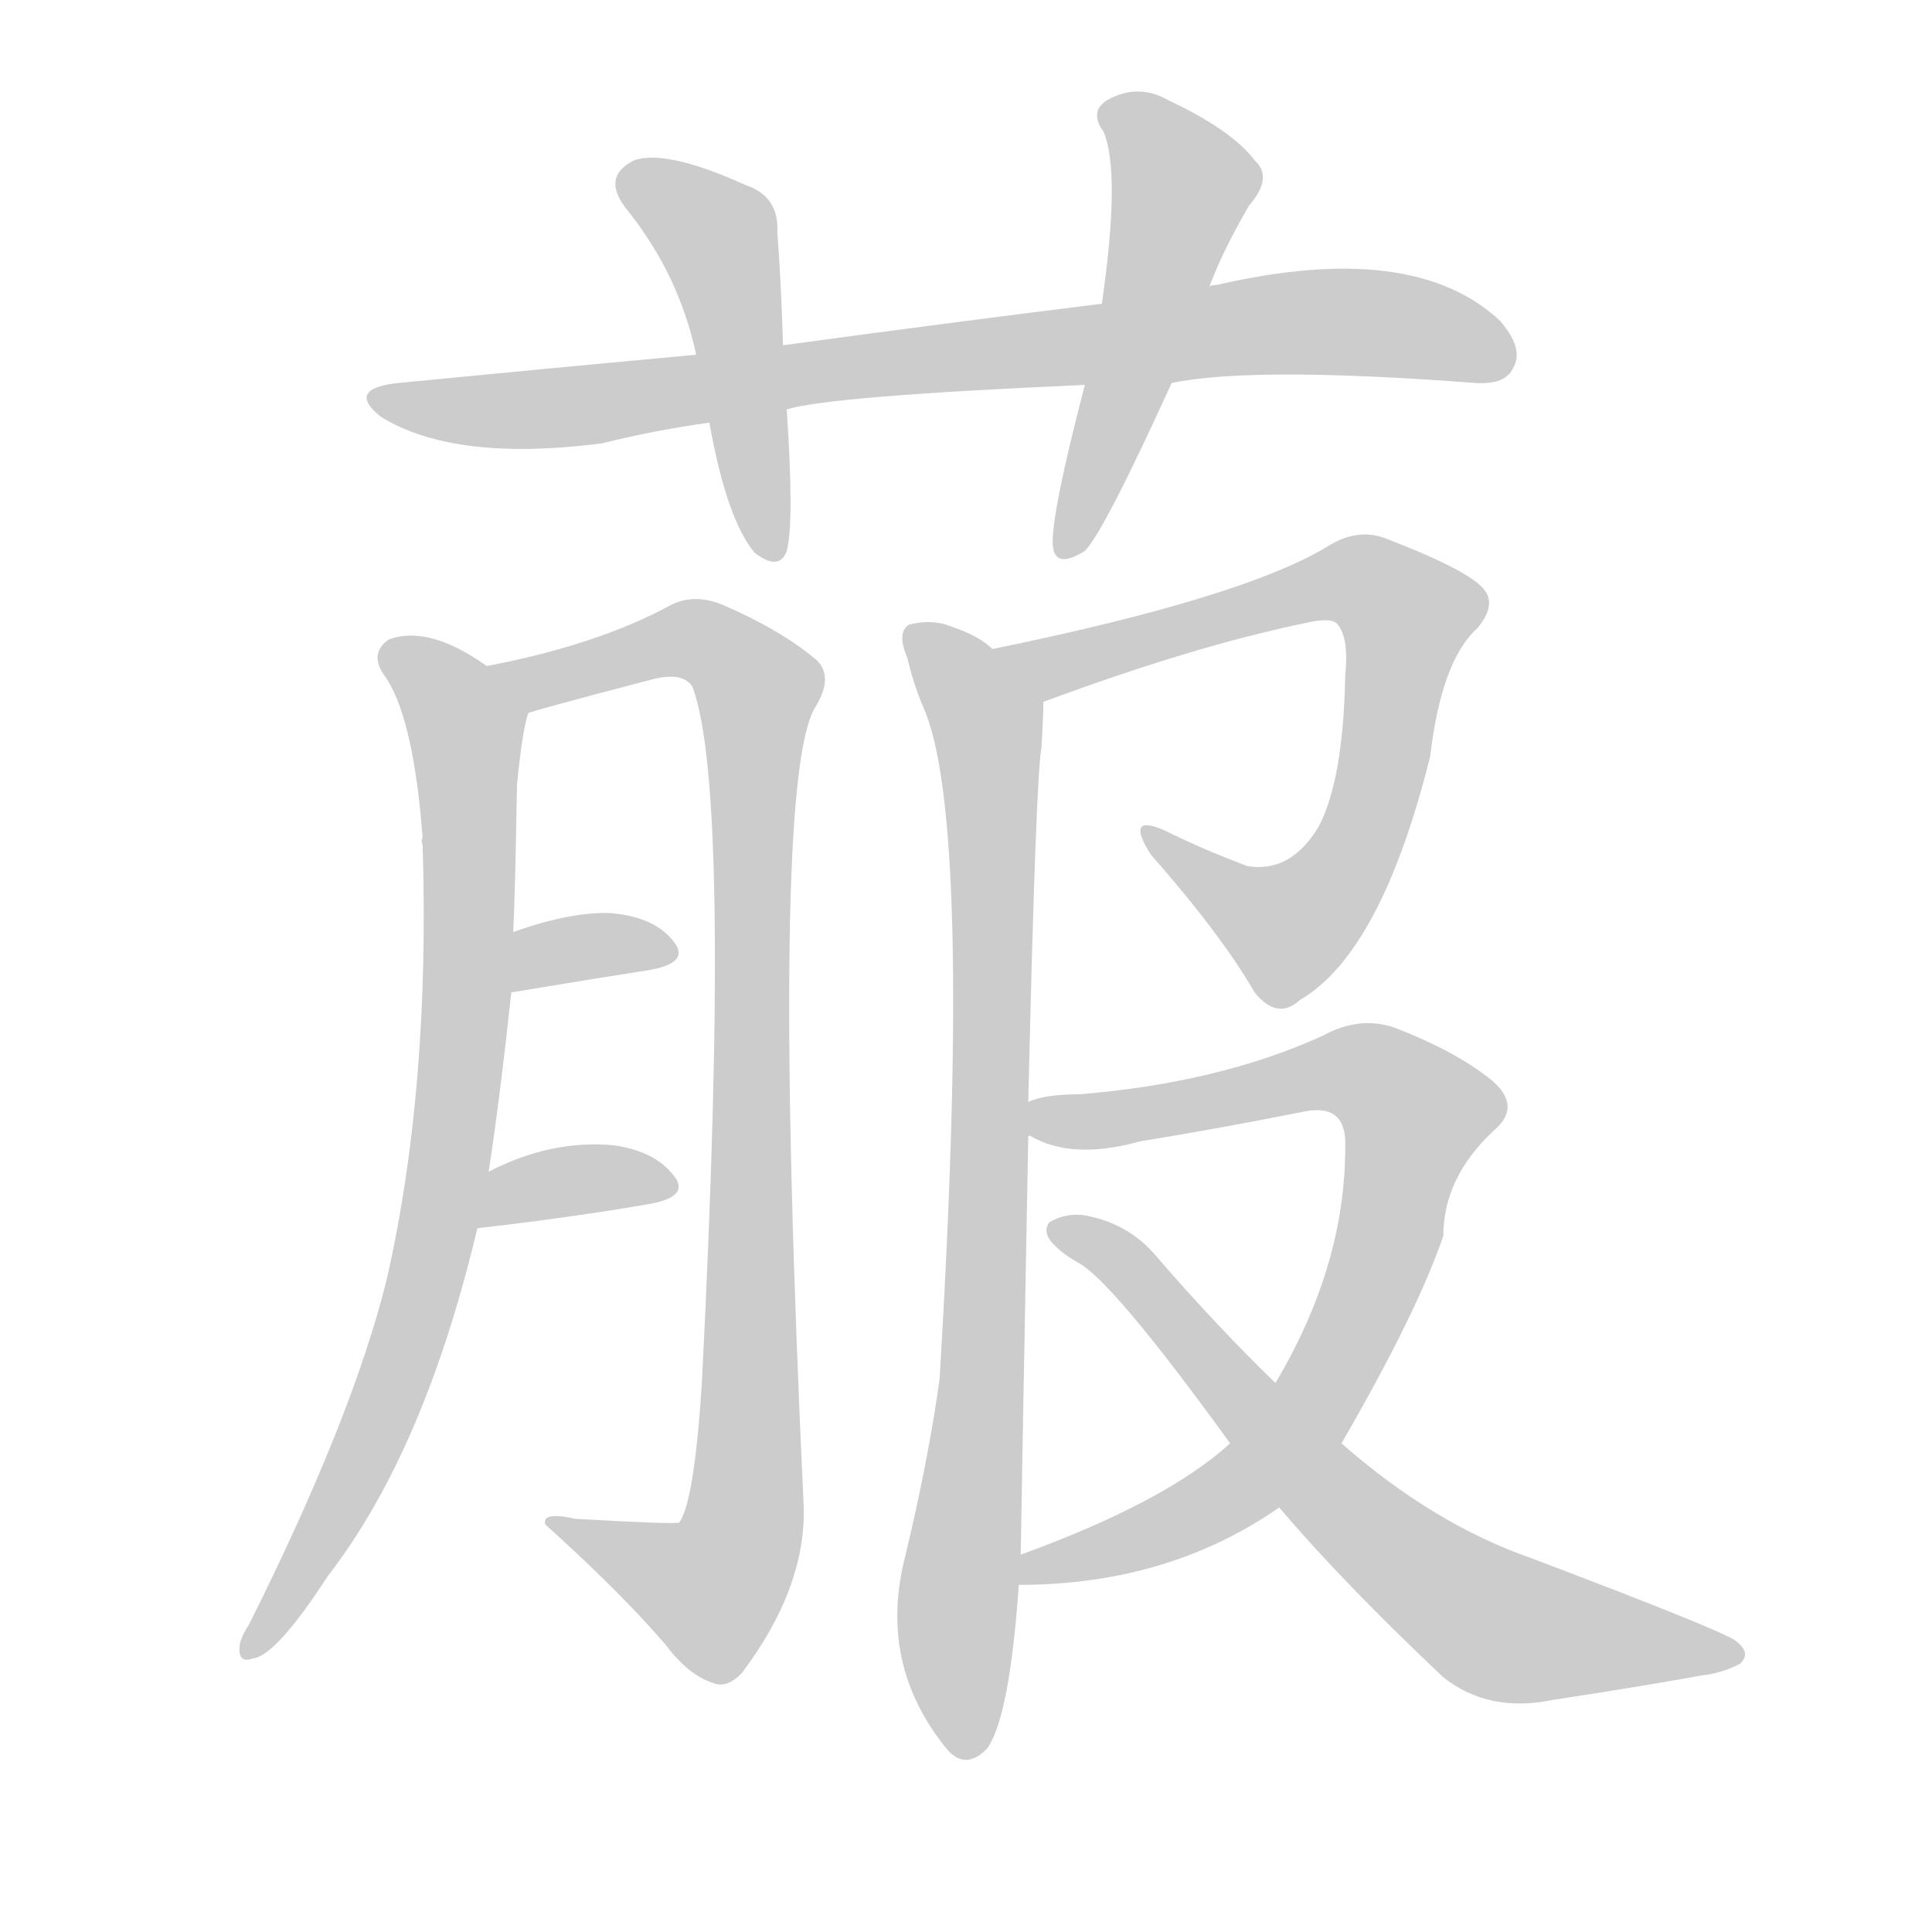 <!--
AnimCJK 2016-2018 Copyright Francois Mizessyn - https://github.com/parsimonhi/animCJK
Derived from:
    MakeMeAHanzi project - https://github.com/skishore/makemeahanzi
    Arphic PL KaitiM GB - https://apps.ubuntu.com/cat/applications/precise/fonts-arphic-gkai00mp/
    Arphic PL UKai - https://apps.ubuntu.com/cat/applications/fonts-arphic-ukai/
You can redistribute and/or modify this file under the terms of the Arphic Public License
as published by Arphic Technology Co., Ltd.
You should have received a copy of this license (the directory "APL") along with this file;
if not, see http://ftp.gnu.org/non-gnu/chinese-fonts-truetype/LICENSE.
-->
<svg id="z33748" class="acjk" version="1.1" viewBox="0 0 1024 1024" xmlns="http://www.w3.org/2000/svg" xmlns:xlink="http://www.w3.org/1999/xlink">
<style>
<![CDATA[
@keyframes z33748k {
	from {
		stroke:#ccc;
		stroke-dashoffset:3334;
	}
	1% {
		stroke:#c00;
		stroke-dashoffset:3334;
	}
	75% {
		stroke:#c00;
		stroke-dashoffset:0;
	}
	to {
		stroke:#000;
	}
}
#z33748 path[clip-path] {
	animation:z33748k 1s linear both;
	stroke-dasharray:3334;
	stroke-width:128;
	stroke-linecap:round;
	fill:none;
}
#z33748 path[clip-path="url(#z33748c1)"] {animation-delay:1s;}
#z33748 path[clip-path="url(#z33748c2)"] {animation-delay:2s;}
#z33748 path[clip-path="url(#z33748c3)"] {animation-delay:3s;}
#z33748 path[clip-path="url(#z33748c4)"] {animation-delay:4s;}
#z33748 path[clip-path="url(#z33748c5)"] {animation-delay:5s;}
#z33748 path[clip-path="url(#z33748c6)"] {animation-delay:6s;}
#z33748 path[clip-path="url(#z33748c7)"] {animation-delay:7s;}
#z33748 path[clip-path="url(#z33748c8)"] {animation-delay:8s;}
#z33748 path[clip-path="url(#z33748c9)"] {animation-delay:9s;}
#z33748 path[clip-path="url(#z33748c10)"] {animation-delay:10s;}
#z33748 path[clip-path="url(#z33748c11)"] {animation-delay:11s;}
#z33748 path {fill:#ccc;}
]]>
</style>
<path id="z33748d1" d="M621 203Q664 194 782 203Q798 204 802 195Q808 185 795 170Q749 127 645 151Q642 151 641 152C603 158 603 158 584 161Q503 171 415 183C384 186 384 186 369 188Q293 195 211 203Q183 206 202 221Q241 245 319 235Q347 228 376 224C403 219 403 219 417 217Q439 210 575 204C606 203 606 203 621 203Z"/>
<path id="z33748d2" d="M415 183Q414 149 412 123Q413 104 395 98Q353 79 336 85Q318 94 333 112Q360 146 369 188C374 212 374 212 376 224Q385 275 400 293Q413 303 417 292Q421 277 417 217C416 194 416 194 415 183Z"/>
<path id="z33748d3" d="M641 152Q648 133 662 109Q675 94 665 85Q653 69 619 53Q603 44 587 53Q577 59 585 70Q594 92 584 161C578 190 578 190 575 204Q557 273 558 289Q559 302 575 292Q585 282 621 203C634 169 634 169 641 152Z"/>
<path id="z33748d4" d="M259 621Q265 582 271 526C272 505 272 505 272 494Q273 476 274 416Q277 386 280 378C282 367 267 360 258 353Q227 331 206 339Q196 346 203 357Q219 378 224 444Q223 445 224 448Q228 577 205 678Q187 751 132 861Q128 867 127 872Q126 882 134 879Q146 878 174 835Q225 769 253 651C257 631 257 631 259 621Z"/>
<path id="z33748d5" d="M280 378Q281 377 346 360Q362 356 367 364Q388 419 372 733Q368 796 360 807Q357 808 305 805Q287 801 289 808Q329 844 353 872Q365 888 378 892Q385 895 393 887Q427 842 426 799Q408 415 432 375Q442 359 433 350Q414 334 384 321Q368 314 355 321Q316 342 258 353C247 355 270 382 280 378Z"/>
<path id="z33748d6" d="M271 526Q313 519 345 514Q366 510 357 499Q347 486 324 484Q303 483 272 494C262 498 261 528 271 526Z"/>
<path id="z33748d7" d="M253 651Q305 645 345 638Q366 634 357 623Q347 610 325 607Q292 604 259 621C250 625 243 653 253 651Z"/>
<path id="z33748d8" d="M553 372Q634 342 693 330Q706 327 709 331Q715 338 713 358Q712 413 699 438Q684 463 661 459Q637 450 617 440Q596 431 610 453Q647 495 665 526Q677 541 689 530Q732 505 758 401Q764 350 783 333Q793 321 787 313Q780 303 736 286Q720 279 703 290Q658 317 526 344C513 347 541 377 553 372Z"/>
<path id="z33748d9" d="M545 584Q549 412 552 396Q553 380 553 372C553 359 536 352 526 344Q519 337 504 332Q494 328 482 331Q475 335 481 349Q484 362 489 374Q516 432 498 731Q492 774 480 824Q465 881 501 926Q511 939 523 927Q535 911 540 840C541 829 541 829 541 824Q541 818 545 602C545 590 545 590 545 584Z"/>
<path id="z33748d10" d="M711 765Q751 696 765 655Q765 624 792 599Q807 586 790 572Q771 557 740 545Q721 538 701 549Q646 574 572 580Q554 580 545 584C539 586 539 600 545 602C546 602 546 602 546 602Q568 615 604 605Q647 598 692 589Q714 585 713 608Q713 671 676 733C660 754 660 754 652 765Q618 796 541 824C536 826 535 840 540 840Q619 840 678 799C700 776 700 776 711 765Z"/>
<path id="z33748d11" d="M678 799Q712 839 765 889Q789 908 823 901Q869 894 902 888Q912 887 922 882Q929 876 919 869Q907 862 812 826Q760 808 711 765C688 744 688 744 676 733Q645 703 613 666Q598 648 574 644Q564 643 556 648Q552 654 560 661Q564 665 571 669Q589 678 652 765C669 788 669 788 678 799Z"/>
<defs>
	<clipPath id="z33748c1"><use xlink:href="#z33748d1"></use></clipPath>
	<clipPath id="z33748c2"><use xlink:href="#z33748d2"></use></clipPath>
	<clipPath id="z33748c3"><use xlink:href="#z33748d3"></use></clipPath>
	<clipPath id="z33748c4"><use xlink:href="#z33748d4"></use></clipPath>
	<clipPath id="z33748c5"><use xlink:href="#z33748d5"></use></clipPath>
	<clipPath id="z33748c6"><use xlink:href="#z33748d6"></use></clipPath>
	<clipPath id="z33748c7"><use xlink:href="#z33748d7"></use></clipPath>
	<clipPath id="z33748c8"><use xlink:href="#z33748d8"></use></clipPath>
	<clipPath id="z33748c9"><use xlink:href="#z33748d9"></use></clipPath>
	<clipPath id="z33748c10"><use xlink:href="#z33748d10"></use></clipPath>
	<clipPath id="z33748c11"><use xlink:href="#z33748d11"></use></clipPath>
</defs>
<path pathLength="3333" clip-path="url(#z33748c1)" d="M204 214L682 171L799 183"/>
<path pathLength="3333" clip-path="url(#z33748c2)" d="M334 95L381 125L405 291"/>
<path pathLength="3333" clip-path="url(#z33748c3)" d="M590 57L629 105L565 287"/>
<path pathLength="3333" clip-path="url(#z33748c4)" d="M209 346L248 387L242 585L207 737L134 873"/>
<path pathLength="3333" clip-path="url(#z33748c5)" d="M267 355L366 338L402 363L396 800L372 849L300 811"/>
<path pathLength="3333" clip-path="url(#z33748c6)" d="M277 517L354 504"/>
<path pathLength="3333" clip-path="url(#z33748c7)" d="M262 642L352 626"/>
<path pathLength="3333" clip-path="url(#z33748c8)" d="M533 345L568 352L713 307L749 325L693 486L672 496L611 443"/>
<path pathLength="3333" clip-path="url(#z33748c9)" d="M486 336L525 399L508 927"/>
<path pathLength="3333" clip-path="url(#z33748c10)" d="M551 597L704 568L756 596L672 774L546 831"/>
<path pathLength="3333" clip-path="url(#z33748c11)" d="M561 651L784 856L918 876"/>
</svg>